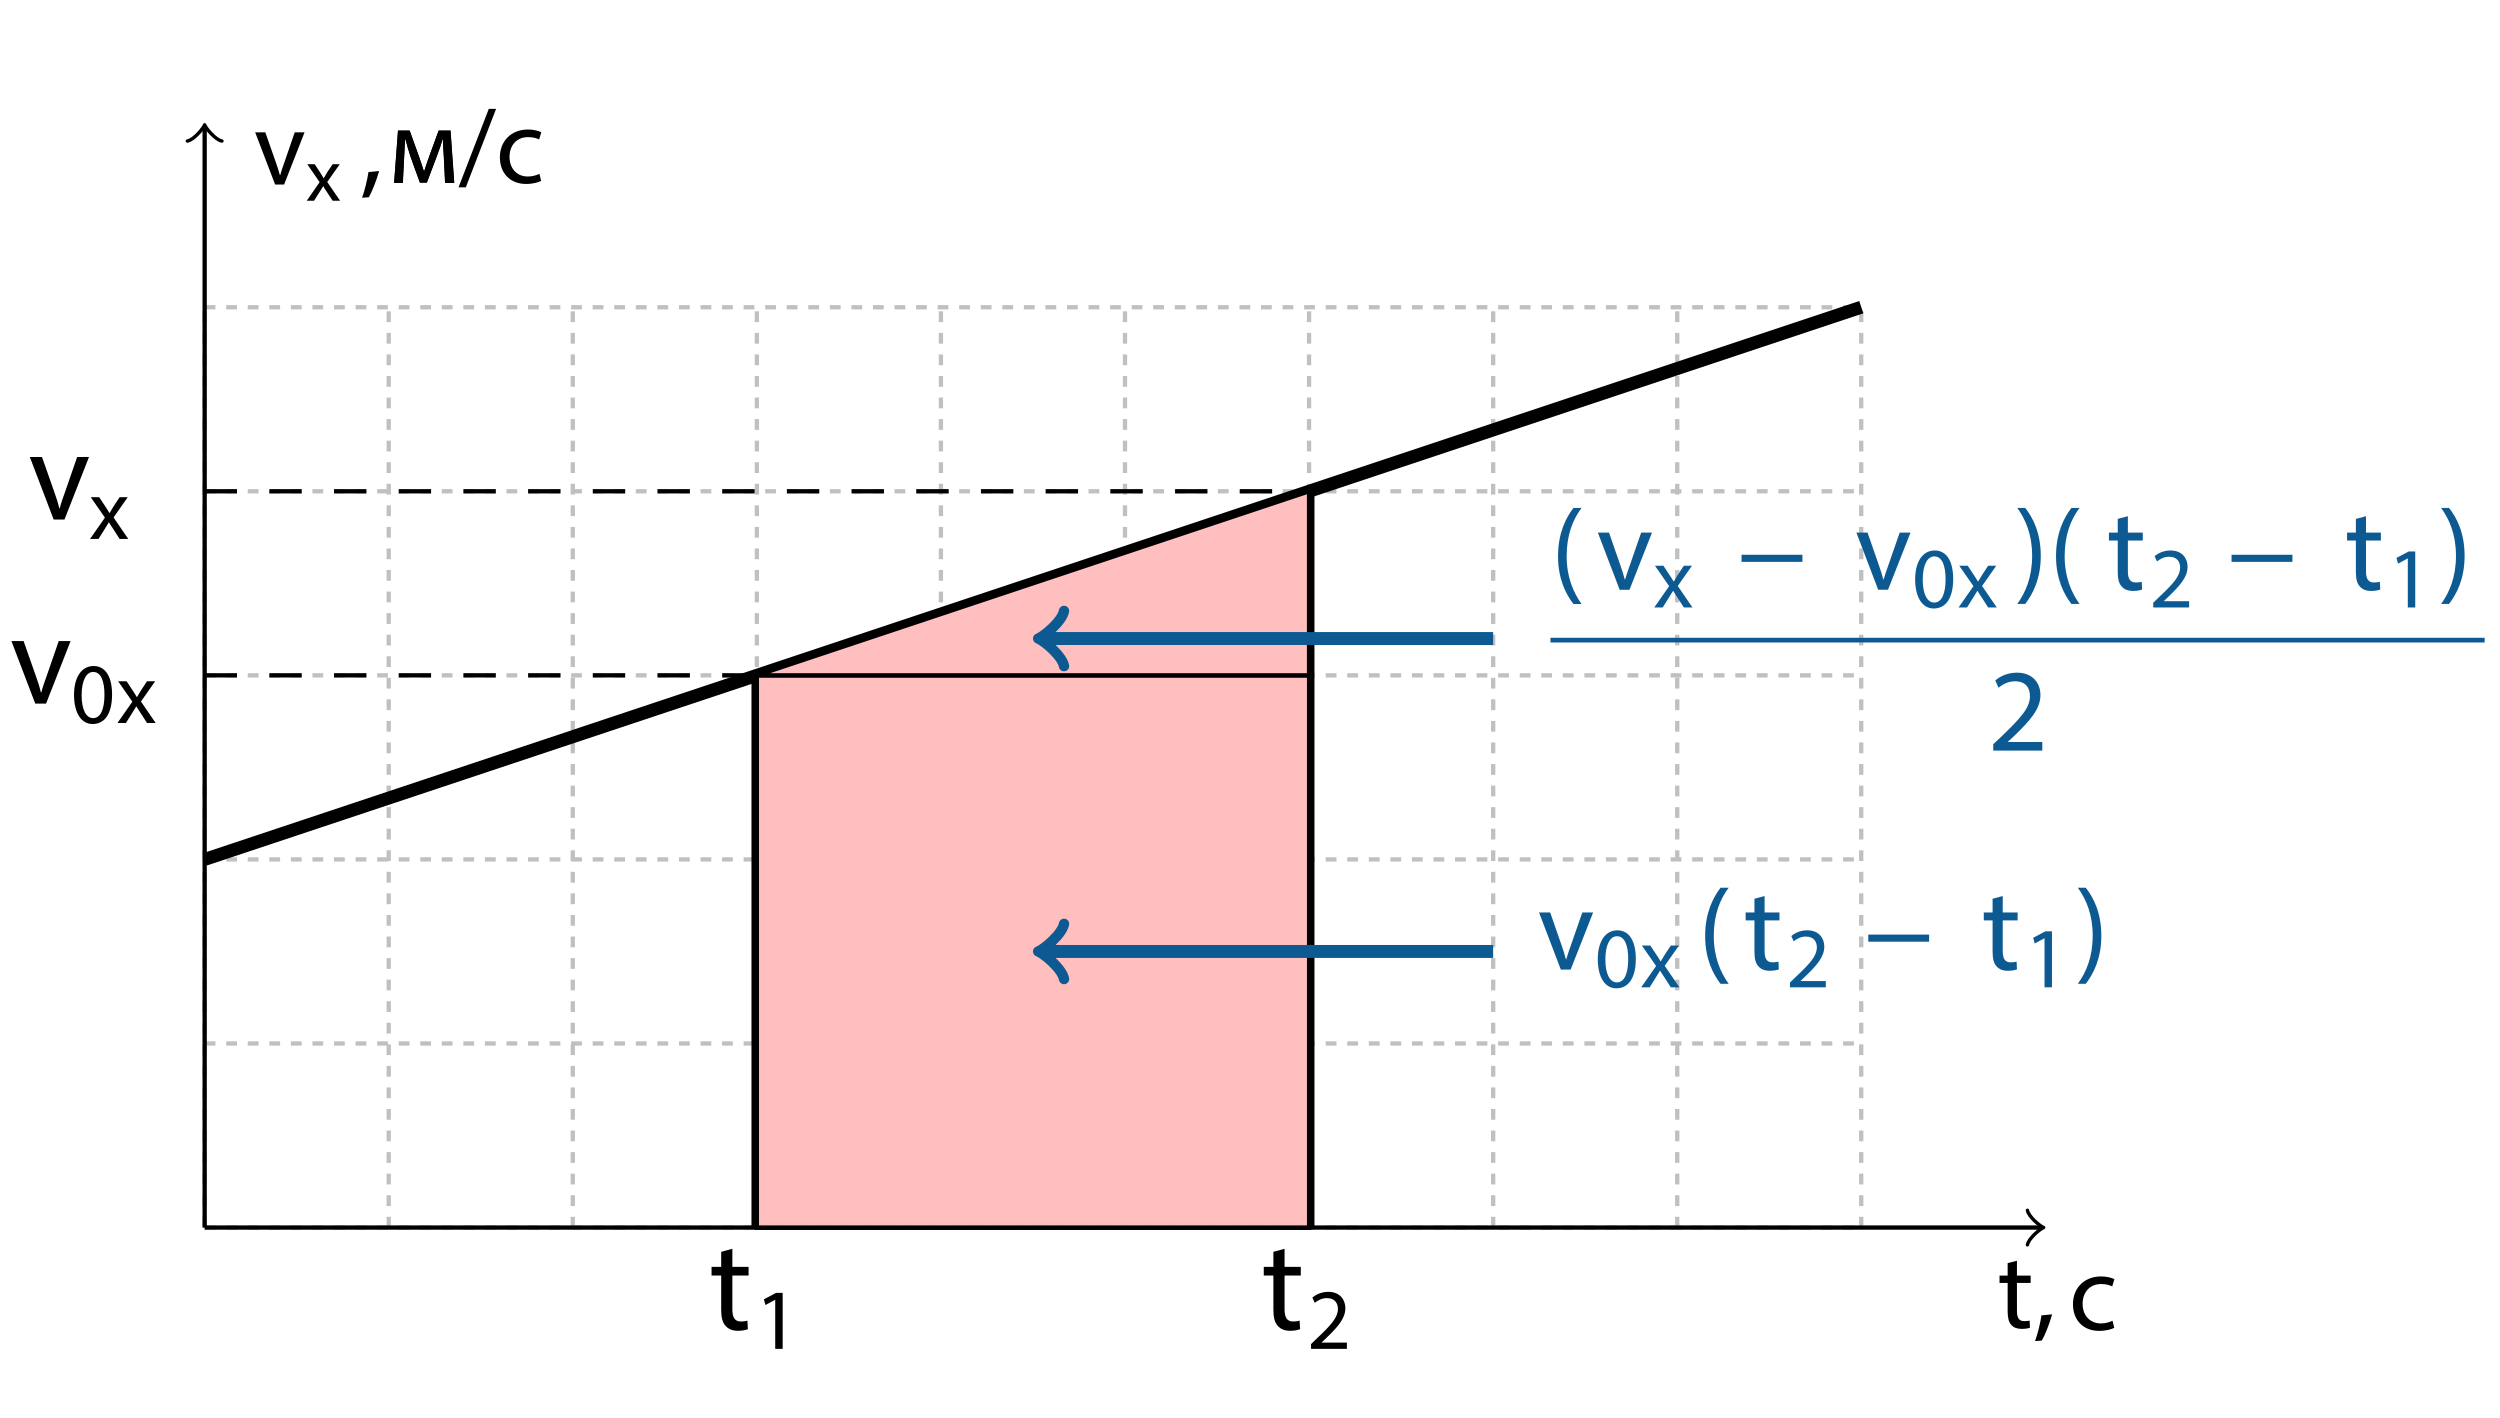 <?xml version="1.0" encoding="UTF-8"?>
<svg xmlns="http://www.w3.org/2000/svg" xmlns:xlink="http://www.w3.org/1999/xlink" width="231pt" height="131pt" viewBox="0 0 231 131" version="1.1">
<defs>
<g>
<symbol overflow="visible" id="glyph0-0">
<path style="stroke:none;" d="M 0 0 L 4.984 0 L 4.984 -6.984 L 0 -6.984 Z M 2.5 -3.938 L 0.797 -6.484 L 4.188 -6.484 Z M 2.797 -3.484 L 4.484 -6.031 L 4.484 -0.953 Z M 0.797 -0.5 L 2.5 -3.047 L 4.188 -0.5 Z M 0.5 -6.031 L 2.188 -3.484 L 0.5 -0.953 Z M 0.5 -6.031 "/>
</symbol>
<symbol overflow="visible" id="glyph0-1">
<path style="stroke:none;" d="M 0.922 -5.984 L 0.922 -4.828 L 0.172 -4.828 L 0.172 -4.156 L 0.922 -4.156 L 0.922 -1.531 C 0.922 -0.953 1.016 -0.531 1.266 -0.266 C 1.469 -0.031 1.797 0.094 2.219 0.094 C 2.547 0.094 2.828 0.047 2.984 -0.016 L 2.953 -0.672 C 2.844 -0.641 2.672 -0.625 2.438 -0.625 C 1.953 -0.625 1.781 -0.953 1.781 -1.562 L 1.781 -4.156 L 3.047 -4.156 L 3.047 -4.828 L 1.781 -4.828 L 1.781 -6.203 Z M 0.922 -5.984 "/>
</symbol>
<symbol overflow="visible" id="glyph0-2">
<path style="stroke:none;" d="M 0.781 1.172 C 1.062 0.703 1.5 -0.406 1.734 -1.25 L 0.75 -1.156 C 0.641 -0.422 0.375 0.641 0.156 1.219 Z M 0.781 1.172 "/>
</symbol>
<symbol overflow="visible" id="glyph0-3">
<path style="stroke:none;" d="M 0.422 0 L 1.219 0 L 1.344 -2.281 C 1.375 -2.812 1.406 -3.453 1.422 -4.016 L 1.469 -4.016 C 1.578 -3.562 1.797 -2.875 1.938 -2.406 L 2.797 -0.031 L 3.438 -0.031 L 4.359 -2.469 C 4.641 -3.203 4.766 -3.594 4.891 -4.031 L 4.922 -4.031 C 4.938 -3.438 4.984 -2.828 5.016 -2.297 L 5.125 0 L 5.969 0 L 5.625 -4.828 L 4.531 -4.828 L 3.766 -2.719 C 3.562 -2.188 3.297 -1.422 3.188 -1.062 L 3.172 -1.062 C 3.062 -1.453 2.844 -2.031 2.734 -2.391 L 1.859 -4.828 L 0.781 -4.828 Z M 0.422 0 "/>
</symbol>
<symbol overflow="visible" id="glyph1-0">
<path style="stroke:none;" d="M 0 0 L 5.969 0 L 5.969 -8.359 L 0 -8.359 Z M 2.984 -4.719 L 0.953 -7.766 L 5.016 -7.766 Z M 3.344 -4.188 L 5.375 -7.234 L 5.375 -1.141 Z M 0.953 -0.594 L 2.984 -3.641 L 5.016 -0.594 Z M 0.594 -7.234 L 2.625 -4.188 L 0.594 -1.141 Z M 0.594 -7.234 "/>
</symbol>
<symbol overflow="visible" id="glyph1-1">
<path style="stroke:none;" d="M 1.109 -7.172 L 1.109 -5.781 L 0.219 -5.781 L 0.219 -4.984 L 1.109 -4.984 L 1.109 -1.828 C 1.109 -1.141 1.219 -0.641 1.516 -0.328 C 1.766 -0.031 2.156 0.125 2.656 0.125 C 3.062 0.125 3.375 0.062 3.578 -0.031 L 3.531 -0.812 C 3.406 -0.781 3.203 -0.734 2.922 -0.734 C 2.344 -0.734 2.141 -1.141 2.141 -1.859 L 2.141 -4.984 L 3.641 -4.984 L 3.641 -5.781 L 2.141 -5.781 L 2.141 -7.453 Z M 1.109 -7.172 "/>
</symbol>
<symbol overflow="visible" id="glyph1-2">
<path style="stroke:none;" d="M 0.156 -5.781 L 2.359 0 L 3.359 0 L 5.625 -5.781 L 4.531 -5.781 L 3.406 -2.531 C 3.219 -2.016 3.047 -1.531 2.922 -1.047 L 2.875 -1.047 C 2.766 -1.531 2.609 -2.016 2.422 -2.531 L 1.281 -5.781 Z M 0.156 -5.781 "/>
</symbol>
<symbol overflow="visible" id="glyph2-0">
<path style="stroke:none;" d="M 0 0 L 3.984 0 L 3.984 -5.578 L 0 -5.578 Z M 1.984 -3.141 L 0.641 -5.172 L 3.344 -5.172 Z M 2.234 -2.781 L 3.578 -4.828 L 3.578 -0.75 Z M 0.641 -0.391 L 1.984 -2.438 L 3.344 -0.391 Z M 0.391 -4.828 L 1.75 -2.781 L 0.391 -0.75 Z M 0.391 -4.828 "/>
</symbol>
<symbol overflow="visible" id="glyph2-1">
<path style="stroke:none;" d="M 1.875 0 L 2.562 0 L 2.562 -5.172 L 1.953 -5.172 L 0.828 -4.578 L 0.969 -4.047 L 1.859 -4.531 L 1.875 -4.531 Z M 1.875 0 "/>
</symbol>
<symbol overflow="visible" id="glyph2-2">
<path style="stroke:none;" d="M 3.672 0 L 3.672 -0.578 L 1.344 -0.578 L 1.344 -0.594 L 1.75 -0.984 C 2.844 -2.031 3.531 -2.812 3.531 -3.766 C 3.531 -4.5 3.062 -5.266 1.953 -5.266 C 1.359 -5.266 0.844 -5.047 0.484 -4.734 L 0.703 -4.25 C 0.953 -4.453 1.344 -4.688 1.812 -4.688 C 2.578 -4.688 2.844 -4.203 2.844 -3.672 C 2.828 -2.891 2.234 -2.219 0.906 -0.969 L 0.359 -0.438 L 0.359 0 Z M 3.672 0 "/>
</symbol>
<symbol overflow="visible" id="glyph2-3">
<path style="stroke:none;" d="M 2.094 -5.266 C 1.031 -5.266 0.281 -4.312 0.281 -2.578 C 0.297 -0.859 0.984 0.094 2 0.094 C 3.141 0.094 3.797 -0.891 3.797 -2.641 C 3.797 -4.297 3.172 -5.266 2.094 -5.266 Z M 2.047 -4.719 C 2.766 -4.719 3.094 -3.891 3.094 -2.609 C 3.094 -1.297 2.75 -0.453 2.047 -0.453 C 1.406 -0.453 0.984 -1.219 0.984 -2.562 C 0.984 -3.969 1.438 -4.719 2.047 -4.719 Z M 2.047 -4.719 "/>
</symbol>
<symbol overflow="visible" id="glyph3-0">
<path style="stroke:none;" d="M 0 0 L 3.984 0 L 3.984 -5.578 L 0 -5.578 Z M 1.984 -3.141 L 0.641 -5.172 L 3.344 -5.172 Z M 2.234 -2.781 L 3.578 -4.828 L 3.578 -0.75 Z M 0.641 -0.391 L 1.984 -2.438 L 3.344 -0.391 Z M 0.391 -4.828 L 1.75 -2.781 L 0.391 -0.75 Z M 0.391 -4.828 "/>
</symbol>
<symbol overflow="visible" id="glyph3-1">
<path style="stroke:none;" d="M 0.125 -3.859 L 1.438 -1.969 L 0.062 0 L 0.844 0 L 1.391 -0.875 C 1.531 -1.094 1.672 -1.312 1.797 -1.531 L 1.812 -1.531 C 1.953 -1.312 2.078 -1.094 2.234 -0.875 L 2.797 0 L 3.594 0 L 2.234 -1.984 L 3.547 -3.859 L 2.797 -3.859 L 2.25 -3.031 C 2.125 -2.828 2 -2.625 1.875 -2.406 L 1.844 -2.406 C 1.719 -2.609 1.609 -2.812 1.453 -3.031 L 0.906 -3.859 Z M 0.125 -3.859 "/>
</symbol>
<symbol overflow="visible" id="glyph4-0">
<path style="stroke:none;" d="M 0 0 L 5.453 0 L 5.453 -7.641 L 0 -7.641 Z M 2.719 -4.312 L 0.875 -7.094 L 4.578 -7.094 Z M 3.047 -3.812 L 4.906 -6.594 L 4.906 -1.031 Z M 0.875 -0.547 L 2.719 -3.328 L 4.578 -0.547 Z M 0.547 -6.594 L 2.406 -3.812 L 0.547 -1.031 Z M 0.547 -6.594 "/>
</symbol>
<symbol overflow="visible" id="glyph4-1">
<path style="stroke:none;" d="M 0.141 -5.281 L 2.156 0 L 3.062 0 L 5.141 -5.281 L 4.141 -5.281 L 3.109 -2.312 C 2.938 -1.828 2.781 -1.391 2.656 -0.953 L 2.625 -0.953 C 2.516 -1.391 2.375 -1.828 2.203 -2.312 L 1.172 -5.281 Z M 0.141 -5.281 "/>
</symbol>
<symbol overflow="visible" id="glyph4-2">
<path style="stroke:none;" d="M 1.016 -6.547 L 1.016 -5.281 L 0.203 -5.281 L 0.203 -4.547 L 1.016 -4.547 L 1.016 -1.672 C 1.016 -1.047 1.109 -0.578 1.391 -0.297 C 1.609 -0.031 1.969 0.109 2.422 0.109 C 2.797 0.109 3.094 0.047 3.266 -0.016 L 3.234 -0.734 C 3.109 -0.703 2.922 -0.672 2.672 -0.672 C 2.141 -0.672 1.953 -1.047 1.953 -1.703 L 1.953 -4.547 L 3.328 -4.547 L 3.328 -5.281 L 1.953 -5.281 L 1.953 -6.797 Z M 1.016 -6.547 "/>
</symbol>
<symbol overflow="visible" id="glyph5-0">
<path style="stroke:none;" d="M 0 0 L 5.453 0 L 5.453 -7.641 L 0 -7.641 Z M 2.719 -4.312 L 0.875 -7.094 L 4.578 -7.094 Z M 3.047 -3.812 L 4.906 -6.594 L 4.906 -1.031 Z M 0.875 -0.547 L 2.719 -3.328 L 4.578 -0.547 Z M 0.547 -6.594 L 2.406 -3.812 L 0.547 -1.031 Z M 0.547 -6.594 "/>
</symbol>
<symbol overflow="visible" id="glyph5-1">
<path style="stroke:none;" d="M 2.125 -7.562 C 1.438 -6.656 0.703 -5.25 0.703 -3.109 C 0.703 -0.984 1.438 0.422 2.125 1.312 L 2.875 1.312 C 2.109 0.234 1.5 -1.172 1.5 -3.109 C 1.5 -5.078 2.078 -6.5 2.875 -7.562 Z M 2.125 -7.562 "/>
</symbol>
<symbol overflow="visible" id="glyph5-2">
<path style="stroke:none;" d="M 0.953 1.312 C 1.656 0.391 2.391 -1 2.391 -3.125 C 2.391 -5.281 1.656 -6.672 0.953 -7.562 L 0.219 -7.562 C 1 -6.484 1.594 -5.094 1.594 -3.141 C 1.594 -1.172 1 0.234 0.219 1.312 Z M 0.953 1.312 "/>
</symbol>
<symbol overflow="visible" id="glyph5-3">
<path style="stroke:none;" d="M 5.016 0 L 5.016 -0.797 L 1.828 -0.797 L 1.828 -0.812 L 2.406 -1.344 C 3.891 -2.781 4.844 -3.844 4.844 -5.141 C 4.844 -6.156 4.203 -7.203 2.672 -7.203 C 1.859 -7.203 1.156 -6.906 0.672 -6.484 L 0.969 -5.812 C 1.297 -6.078 1.828 -6.406 2.469 -6.406 C 3.531 -6.406 3.875 -5.75 3.875 -5.031 C 3.875 -3.953 3.047 -3.047 1.25 -1.312 L 0.484 -0.594 L 0.484 0 Z M 5.016 0 "/>
</symbol>
<symbol overflow="visible" id="glyph6-0">
<path style="stroke:none;" d="M 0 0 L 5.453 0 L 5.453 -7.641 L 0 -7.641 Z M 2.719 -4.312 L 0.875 -7.094 L 4.578 -7.094 Z M 3.047 -3.812 L 4.906 -6.594 L 4.906 -1.031 Z M 0.875 -0.547 L 2.719 -3.328 L 4.578 -0.547 Z M 0.547 -6.594 L 2.406 -3.812 L 0.547 -1.031 Z M 0.547 -6.594 "/>
</symbol>
<symbol overflow="visible" id="glyph6-1">
<path style="stroke:none;" d="M 0.438 -3.234 L 0.438 -2.578 L 6.062 -2.578 L 6.062 -3.234 Z M 0.438 -3.234 "/>
</symbol>
<symbol overflow="visible" id="glyph7-0">
<path style="stroke:none;" d="M 0 0 L 4.984 0 L 4.984 -6.984 L 0 -6.984 Z M 2.5 -3.938 L 0.797 -6.484 L 4.188 -6.484 Z M 2.797 -3.484 L 4.484 -6.031 L 4.484 -0.953 Z M 0.797 -0.5 L 2.5 -3.047 L 4.188 -0.5 Z M 0.5 -6.031 L 2.188 -3.484 L 0.5 -0.953 Z M 0.5 -6.031 "/>
</symbol>
<symbol overflow="visible" id="glyph7-1">
<path style="stroke:none;" d="M 0.125 -4.828 L 1.969 0 L 2.797 0 L 4.688 -4.828 L 3.781 -4.828 L 2.844 -2.109 C 2.688 -1.672 2.547 -1.281 2.438 -0.875 L 2.406 -0.875 C 2.297 -1.281 2.172 -1.672 2.016 -2.109 L 1.062 -4.828 Z M 0.125 -4.828 "/>
</symbol>
<symbol overflow="visible" id="glyph8-0">
<path style="stroke:none;" d="M 0 0 L 3.484 0 L 3.484 -4.875 L 0 -4.875 Z M 1.734 -2.75 L 0.562 -4.531 L 2.922 -4.531 Z M 1.953 -2.438 L 3.141 -4.219 L 3.141 -0.656 Z M 0.562 -0.344 L 1.734 -2.125 L 2.922 -0.344 Z M 0.344 -4.219 L 1.531 -2.438 L 0.344 -0.656 Z M 0.344 -4.219 "/>
</symbol>
<symbol overflow="visible" id="glyph8-1">
<path style="stroke:none;" d="M 0.109 -3.375 L 1.25 -1.719 L 0.062 0 L 0.734 0 L 1.219 -0.766 C 1.344 -0.969 1.469 -1.141 1.578 -1.344 L 1.594 -1.344 C 1.703 -1.141 1.812 -0.953 1.953 -0.766 L 2.453 0 L 3.141 0 L 1.953 -1.734 L 3.109 -3.375 L 2.453 -3.375 L 1.969 -2.656 C 1.859 -2.469 1.75 -2.297 1.641 -2.094 L 1.609 -2.094 C 1.5 -2.281 1.406 -2.453 1.281 -2.641 L 0.797 -3.375 Z M 0.109 -3.375 "/>
</symbol>
<symbol overflow="visible" id="glyph9-0">
<path style="stroke:none;" d="M 0 0 L 5 0 L 5 -7 L 0 -7 Z M 2.5 -3.953 L 0.797 -6.5 L 4.203 -6.5 Z M 2.797 -3.5 L 4.5 -6.047 L 4.5 -0.953 Z M 0.797 -0.5 L 2.5 -3.047 L 4.203 -0.5 Z M 0.5 -6.047 L 2.203 -3.5 L 0.5 -0.953 Z M 0.5 -6.047 "/>
</symbol>
<symbol overflow="visible" id="glyph9-1">
<path style="stroke:none;" d="M 0.422 0 L 1.234 0 L 1.344 -2.297 C 1.375 -2.812 1.406 -3.453 1.438 -4.031 L 1.469 -4.031 C 1.594 -3.578 1.797 -2.875 1.953 -2.422 L 2.812 -0.031 L 3.453 -0.031 L 4.375 -2.469 C 4.656 -3.203 4.781 -3.594 4.906 -4.047 L 4.938 -4.047 C 4.953 -3.453 5 -2.828 5.031 -2.312 L 5.141 0 L 5.984 0 L 5.641 -4.844 L 4.547 -4.844 L 3.766 -2.734 C 3.578 -2.203 3.312 -1.438 3.203 -1.062 L 3.188 -1.062 C 3.062 -1.453 2.859 -2.047 2.734 -2.406 L 1.859 -4.844 L 0.781 -4.844 Z M 0.422 0 "/>
</symbol>
<symbol overflow="visible" id="glyph9-2">
<path style="stroke:none;" d="M 0.656 0.406 L 3.453 -6.844 L 2.781 -6.844 L -0.016 0.406 Z M 0.656 0.406 "/>
</symbol>
<symbol overflow="visible" id="glyph9-3">
<path style="stroke:none;" d="M 4.031 -0.844 C 3.781 -0.734 3.453 -0.594 2.953 -0.594 C 1.984 -0.594 1.266 -1.297 1.266 -2.406 C 1.266 -3.422 1.875 -4.234 2.984 -4.234 C 3.453 -4.234 3.797 -4.125 4 -4.016 L 4.203 -4.688 C 3.953 -4.812 3.5 -4.938 2.984 -4.938 C 1.406 -4.938 0.375 -3.859 0.375 -2.375 C 0.375 -0.891 1.328 0.094 2.797 0.094 C 3.438 0.094 3.953 -0.062 4.188 -0.188 Z M 4.031 -0.844 "/>
</symbol>
</g>
</defs>
<g id="surface1">
<path style="fill:none;stroke-width:0.398;stroke-linecap:butt;stroke-linejoin:miter;stroke:rgb(75.299%,75.299%,75.299%);stroke-opacity:1;stroke-dasharray:0.996,0.996;stroke-miterlimit:10;" d="M 0.001 0 L 153.075 0 M 0.001 17.008 L 153.075 17.008 M 0.001 34.016 L 153.075 34.016 M 0.001 51.024 L 153.075 51.024 M 0.001 68.031 L 153.075 68.031 M 0.001 85.035 L 153.075 85.035 M 0.001 0 L 0.001 85.039 M 17.009 0 L 17.009 85.039 M 34.017 0 L 34.017 85.039 M 51.025 0 L 51.025 85.039 M 68.032 0 L 68.032 85.039 M 85.04 0 L 85.04 85.039 M 102.048 0 L 102.048 85.039 M 119.06 0 L 119.06 85.039 M 136.068 0 L 136.068 85.039 M 153.068 0 L 153.068 85.039 " transform="matrix(1,0,0,-1,18.909,113.426)"/>
<path style="fill:none;stroke-width:0.398;stroke-linecap:butt;stroke-linejoin:miter;stroke:rgb(0%,0%,0%);stroke-opacity:1;stroke-miterlimit:10;" d="M 0.001 0 L 169.622 0 " transform="matrix(1,0,0,-1,18.909,113.426)"/>
<path style="fill:none;stroke-width:0.319;stroke-linecap:round;stroke-linejoin:round;stroke:rgb(0%,0%,0%);stroke-opacity:1;stroke-miterlimit:10;" d="M -0.002 -0 C 0.1 -0.598 1.197 -1.492 1.494 -1.594 C 1.197 -1.695 0.1 -2.59 -0.002 -3.188 " transform="matrix(1,0,0,-1,187.338,111.832)"/>
<g style="fill:rgb(0%,0%,0%);fill-opacity:1;">
  <use xlink:href="#glyph0-1" x="184.585" y="122.696"/>
  <use xlink:href="#glyph0-2" x="187.883" y="122.696"/>
</g>
<g style="fill:rgb(0%,0%,0%);fill-opacity:1;">
  <use xlink:href="#glyph1-1" x="65.529" y="122.84"/>
</g>
<g style="fill:rgb(0%,0%,0%);fill-opacity:1;">
  <use xlink:href="#glyph2-1" x="69.756" y="124.633"/>
</g>
<g style="fill:rgb(0%,0%,0%);fill-opacity:1;">
  <use xlink:href="#glyph1-1" x="116.553" y="122.84"/>
</g>
<g style="fill:rgb(0%,0%,0%);fill-opacity:1;">
  <use xlink:href="#glyph2-2" x="120.78" y="124.633"/>
</g>
<g style="fill:rgb(0%,0%,0%);fill-opacity:1;">
  <use xlink:href="#glyph1-2" x="0.898" y="65.013"/>
</g>
<g style="fill:rgb(0%,0%,0%);fill-opacity:1;">
  <use xlink:href="#glyph2-3" x="6.558" y="66.806"/>
</g>
<g style="fill:rgb(0%,0%,0%);fill-opacity:1;">
  <use xlink:href="#glyph3-1" x="10.79" y="66.806"/>
</g>
<g style="fill:rgb(0%,0%,0%);fill-opacity:1;">
  <use xlink:href="#glyph1-2" x="2.599" y="48.005"/>
</g>
<g style="fill:rgb(0%,0%,0%);fill-opacity:1;">
  <use xlink:href="#glyph3-1" x="8.258" y="49.798"/>
</g>
<path style="fill:none;stroke-width:0.398;stroke-linecap:butt;stroke-linejoin:miter;stroke:rgb(0%,0%,0%);stroke-opacity:1;stroke-dasharray:2.989,2.989;stroke-miterlimit:10;" d="M 0.001 -0.001 L 51.025 -0.001 " transform="matrix(1,0,0,-1,18.909,62.401)"/>
<path style="fill:none;stroke-width:0.398;stroke-linecap:butt;stroke-linejoin:miter;stroke:rgb(0%,0%,0%);stroke-opacity:1;stroke-dasharray:2.989,2.989;stroke-miterlimit:10;" d="M 0.001 -0.002 L 102.048 -0.002 " transform="matrix(1,0,0,-1,18.909,45.393)"/>
<path style="fill:none;stroke-width:0.398;stroke-linecap:butt;stroke-linejoin:miter;stroke:rgb(0%,0%,0%);stroke-opacity:1;stroke-miterlimit:10;" d="M 0.001 0 L 0.001 101.59 " transform="matrix(1,0,0,-1,18.909,113.426)"/>
<path style="fill:none;stroke-width:0.319;stroke-linecap:round;stroke-linejoin:round;stroke:rgb(0%,0%,0%);stroke-opacity:1;stroke-miterlimit:10;" d="M 0.001 -0.001 C 0.599 0.101 1.494 1.194 1.595 1.495 C 1.693 1.194 2.591 0.101 3.189 -0.001 " transform="matrix(1,0,0,-1,17.315,13.03)"/>
<path style="fill:none;stroke-width:1.196;stroke-linecap:butt;stroke-linejoin:miter;stroke:rgb(0%,0%,0%);stroke-opacity:1;stroke-miterlimit:10;" d="M 0.001 -0.001 L 153.075 51.027 " transform="matrix(1,0,0,-1,18.909,79.409)"/>
<path style="fill:none;stroke-width:0.996;stroke-linecap:butt;stroke-linejoin:miter;stroke:rgb(0%,0%,0%);stroke-opacity:1;stroke-miterlimit:10;" d="M -0 -0.001 L -0 -51.025 " transform="matrix(1,0,0,-1,69.934,62.401)"/>
<path style="fill:none;stroke-width:0.996;stroke-linecap:butt;stroke-linejoin:miter;stroke:rgb(0%,0%,0%);stroke-opacity:1;stroke-miterlimit:10;" d="M -0.001 -0.002 L -0.001 -68.033 " transform="matrix(1,0,0,-1,120.959,45.393)"/>
<path style="fill-rule:nonzero;fill:rgb(100%,74.899%,74.899%);fill-opacity:1;stroke-width:0.398;stroke-linecap:butt;stroke-linejoin:miter;stroke:rgb(0%,0%,0%);stroke-opacity:1;stroke-miterlimit:10;" d="M 69.934 68.598 L 120.961 68.598 L 120.961 17.574 L 69.934 17.574 Z M 69.934 68.598 " transform="matrix(1,0,0,-1,0,131)"/>
<path style="fill-rule:nonzero;fill:rgb(100%,74.899%,74.899%);fill-opacity:1;stroke-width:0.398;stroke-linecap:butt;stroke-linejoin:miter;stroke:rgb(0%,0%,0%);stroke-opacity:1;stroke-miterlimit:10;" d="M 69.934 68.598 L 120.961 68.598 L 120.961 17.574 L 69.934 17.574 Z M 69.934 68.598 " transform="matrix(1,0,0,-1,0,131)"/>
<path style="fill-rule:nonzero;fill:rgb(100%,74.899%,74.899%);fill-opacity:1;stroke-width:0.398;stroke-linecap:butt;stroke-linejoin:miter;stroke:rgb(0%,0%,0%);stroke-opacity:1;stroke-miterlimit:10;" d="M -0 -0.001 L 51.023 17.007 L 51.023 -0.001 Z M -0 -0.001 " transform="matrix(1,0,0,-1,69.934,62.401)"/>
<path style="fill:none;stroke-width:1.196;stroke-linecap:butt;stroke-linejoin:miter;stroke:rgb(4.7%,35.3%,56.898%);stroke-opacity:1;stroke-miterlimit:10;" d="M -0 -0 L 41.562 -0 " transform="matrix(1,0,0,-1,96.403,87.914)"/>
<path style="fill:none;stroke-width:0.956;stroke-linecap:round;stroke-linejoin:round;stroke:rgb(4.7%,35.3%,56.898%);stroke-opacity:1;stroke-miterlimit:10;" d="M 0.001 -0.001 C -0.159 0.956 -1.913 2.39 -2.39 2.55 C -1.913 2.71 -0.159 4.144 0.001 5.101 " transform="matrix(1,0,0,-1,98.315,90.464)"/>
<path style="fill:none;stroke-width:1.196;stroke-linecap:butt;stroke-linejoin:miter;stroke:rgb(4.7%,35.3%,56.898%);stroke-opacity:1;stroke-miterlimit:10;" d="M -0 -0 L 41.562 -0 " transform="matrix(1,0,0,-1,96.403,59)"/>
<path style="fill:none;stroke-width:0.956;stroke-linecap:round;stroke-linejoin:round;stroke:rgb(4.7%,35.3%,56.898%);stroke-opacity:1;stroke-miterlimit:10;" d="M 0.001 -0.001 C -0.159 0.956 -1.913 2.39 -2.39 2.55 C -1.913 2.71 -0.159 4.144 0.001 5.101 " transform="matrix(1,0,0,-1,98.315,61.55)"/>
<g style="fill:rgb(4.7%,35.3%,56.898%);fill-opacity:1;">
  <use xlink:href="#glyph4-1" x="142.065" y="89.591"/>
</g>
<g style="fill:rgb(4.7%,35.3%,56.898%);fill-opacity:1;">
  <use xlink:href="#glyph2-3" x="147.352" y="91.227"/>
</g>
<g style="fill:rgb(4.7%,35.3%,56.898%);fill-opacity:1;">
  <use xlink:href="#glyph3-1" x="151.585" y="91.227"/>
</g>
<g style="fill:rgb(4.7%,35.3%,56.898%);fill-opacity:1;">
  <use xlink:href="#glyph5-1" x="156.852" y="89.591"/>
</g>
<g style="fill:rgb(4.7%,35.3%,56.898%);fill-opacity:1;">
  <use xlink:href="#glyph4-2" x="161.095" y="89.591"/>
</g>
<g style="fill:rgb(4.7%,35.3%,56.898%);fill-opacity:1;">
  <use xlink:href="#glyph2-2" x="165.034" y="91.227"/>
</g>
<g style="fill:rgb(4.7%,35.3%,56.898%);fill-opacity:1;">
  <use xlink:href="#glyph6-1" x="172.19" y="89.591"/>
</g>
<g style="fill:rgb(4.7%,35.3%,56.898%);fill-opacity:1;">
  <use xlink:href="#glyph4-2" x="183.1" y="89.591"/>
</g>
<g style="fill:rgb(4.7%,35.3%,56.898%);fill-opacity:1;">
  <use xlink:href="#glyph2-1" x="187.039" y="91.227"/>
</g>
<g style="fill:rgb(4.7%,35.3%,56.898%);fill-opacity:1;">
  <use xlink:href="#glyph5-2" x="191.772" y="89.591"/>
</g>
<g style="fill:rgb(4.7%,35.3%,56.898%);fill-opacity:1;">
  <use xlink:href="#glyph5-1" x="143.259" y="54.496"/>
</g>
<g style="fill:rgb(4.7%,35.3%,56.898%);fill-opacity:1;">
  <use xlink:href="#glyph4-1" x="147.502" y="54.496"/>
</g>
<g style="fill:rgb(4.7%,35.3%,56.898%);fill-opacity:1;">
  <use xlink:href="#glyph3-1" x="152.791" y="56.13"/>
</g>
<g style="fill:rgb(4.7%,35.3%,56.898%);fill-opacity:1;">
  <use xlink:href="#glyph6-1" x="160.481" y="54.494"/>
</g>
<g style="fill:rgb(4.7%,35.3%,56.898%);fill-opacity:1;">
  <use xlink:href="#glyph4-1" x="171.39" y="54.494"/>
</g>
<g style="fill:rgb(4.7%,35.3%,56.898%);fill-opacity:1;">
  <use xlink:href="#glyph2-3" x="176.677" y="56.13"/>
</g>
<g style="fill:rgb(4.7%,35.3%,56.898%);fill-opacity:1;">
  <use xlink:href="#glyph3-1" x="180.909" y="56.13"/>
</g>
<g style="fill:rgb(4.7%,35.3%,56.898%);fill-opacity:1;">
  <use xlink:href="#glyph5-2" x="186.176" y="54.494"/>
  <use xlink:href="#glyph5-1" x="189.274" y="54.494"/>
</g>
<g style="fill:rgb(4.7%,35.3%,56.898%);fill-opacity:1;">
  <use xlink:href="#glyph4-2" x="194.663" y="54.494"/>
</g>
<g style="fill:rgb(4.7%,35.3%,56.898%);fill-opacity:1;">
  <use xlink:href="#glyph2-2" x="198.601" y="56.13"/>
</g>
<g style="fill:rgb(4.7%,35.3%,56.898%);fill-opacity:1;">
  <use xlink:href="#glyph6-1" x="205.757" y="54.494"/>
</g>
<g style="fill:rgb(4.7%,35.3%,56.898%);fill-opacity:1;">
  <use xlink:href="#glyph4-2" x="216.666" y="54.494"/>
</g>
<g style="fill:rgb(4.7%,35.3%,56.898%);fill-opacity:1;">
  <use xlink:href="#glyph2-1" x="220.606" y="56.13"/>
</g>
<g style="fill:rgb(4.7%,35.3%,56.898%);fill-opacity:1;">
  <use xlink:href="#glyph5-2" x="225.338" y="54.494"/>
</g>
<path style="fill:none;stroke-width:0.436;stroke-linecap:butt;stroke-linejoin:miter;stroke:rgb(4.7%,35.3%,56.898%);stroke-opacity:1;stroke-miterlimit:10;" d="M 0.001 -0.001 L 86.321 -0.001 " transform="matrix(1,0,0,-1,143.261,59.147)"/>
<g style="fill:rgb(4.7%,35.3%,56.898%);fill-opacity:1;">
  <use xlink:href="#glyph5-3" x="183.693" y="69.357"/>
</g>
<g style="fill:rgb(0%,0%,0%);fill-opacity:1;">
  <use xlink:href="#glyph7-1" x="23.453" y="17.054"/>
</g>
<g style="fill:rgb(0%,0%,0%);fill-opacity:1;">
  <use xlink:href="#glyph8-1" x="28.282" y="18.549"/>
</g>
<g style="fill:rgb(0%,0%,0%);fill-opacity:1;">
  <use xlink:href="#glyph0-2" x="33.298" y="17.054"/>
</g>
<g style="fill:rgb(0%,0%,0%);fill-opacity:1;">
  <use xlink:href="#glyph9-1" x="35.994" y="16.904"/>
  <use xlink:href="#glyph9-2" x="42.384" y="16.904"/>
  <use xlink:href="#glyph9-3" x="45.814" y="16.904"/>
</g>
<g style="fill:rgb(0%,0%,0%);fill-opacity:1;">
  <use xlink:href="#glyph0-3" x="35.994" y="16.904"/>
</g>
<g style="fill:rgb(0%,0%,0%);fill-opacity:1;">
  <use xlink:href="#glyph9-3" x="191.167" y="122.88"/>
</g>
</g>
</svg>
